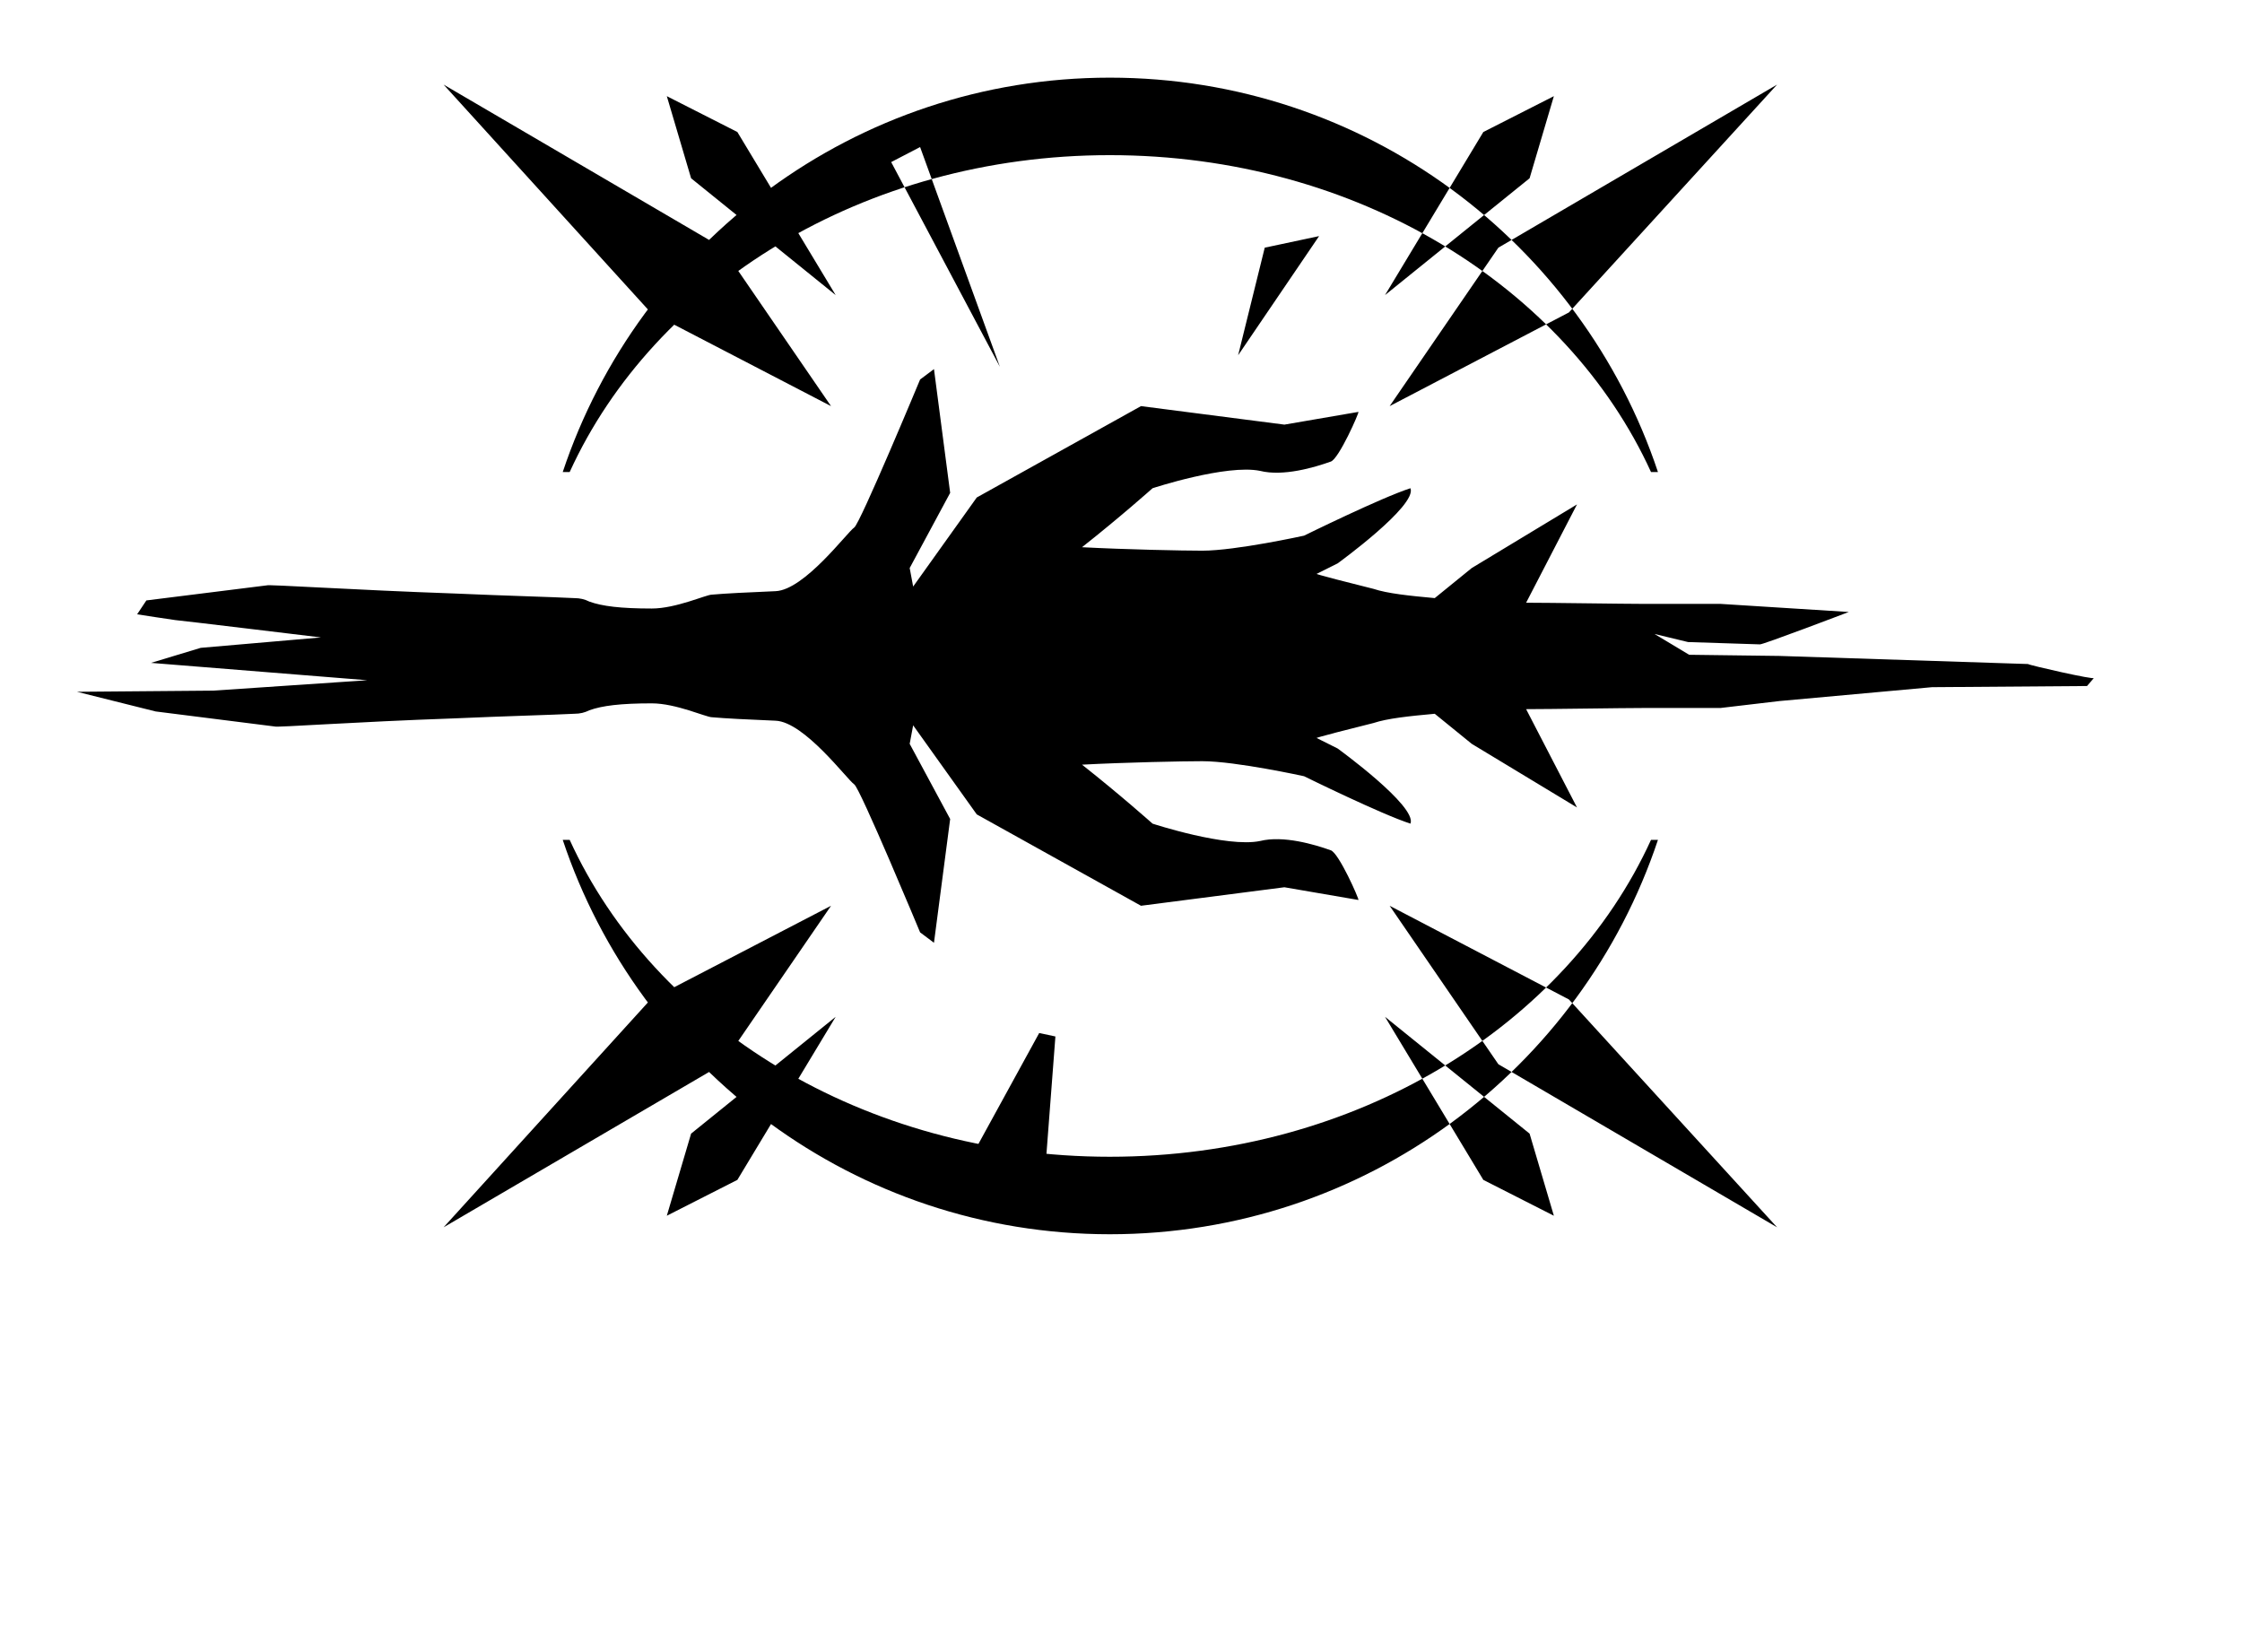 <?xml version="1.0" standalone="no"?>
<!DOCTYPE svg PUBLIC "-//W3C//DTD SVG 1.1//EN" "http://www.w3.org/Graphics/SVG/1.1/DTD/svg11.dtd" >
<svg xmlns="http://www.w3.org/2000/svg" xmlns:xlink="http://www.w3.org/1999/xlink" version="1.1" viewBox="-10 0 1357 1000">
  <g transform="matrix(1 0 0 -1 0 800)">
   <path fill="currentColor"
d="M831.1 554.2l108.5 56.7l126 137.899l-168.699 -98.7zM930.5 741.8l-42.7 -21.7l-59.5 -98.699l87.5 70.699zM493 554.2l-109.2 56.7l-125.3 137.899l168.7 -98.7zM393.6 741.8l42.7 -21.7l59.5 -98.699l-87.5 70.699zM831.1 251.8
l108.5 -56.7l126 -137.899l-168.699 98.7zM930.5 64.2l-42.7 21.7l-59.5 98.699l87.5 -70.699zM493 251.8l-109.2 -56.7l-125.3 -137.899l168.7 98.7zM393.6 64.2l42.7 21.7l59.5 98.699l-87.5 -70.699zM334.8 514.3h-4.2
c46.2 138.601 177.101 238.7 331.101 238.7c154.7 0 285.6 -100.1 331.8 -238.7h-4.2c-51.1 112 -177.8 191.8 -327.6 191.8c-149.101 0 -275.8 -79.8 -326.9 -191.8zM334.8 291.7h-4.2c46.2 -138.601 177.101 -238.7 331.101 -238.7
c154.7 0 285.6 100.1 331.8 238.7h-4.2c-51.1 -112 -177.8 -191.8 -327.6 -191.8c-149.101 0 -275.8 79.8 -326.9 191.8zM1217.5 398.1c0.7 -0.699 40.6 -9.8 39.9 -8.399l-4.2 -4.9l-93.8 -0.7l-92.4 -8.399
l-35.7 -4.2h-46.899v0c-12.601 0 -56 -0.7 -70.7 -0.7l30.8 -59.5l-63.7 38.5l-22.399 18.2c-15.4 -1.4 -28.7 -2.8 -37.101 -5.6c-39.2 -9.801 -34.3 -9.101 -34.3 -9.101l12.6 -6.3
s48.301 -35 44.101 -45.5c-17.5 5.6 -64.4 28.7 -64.4 28.7s-41.3 9.1 -61.6 9.1c-11.9 0 -46.2 -0.7 -72.8 -2.1c23.1 -18.2 42.699 -35.7 42.699 -35.7s44.801 -14.7 65.101 -10.5
c14 3.5 32.899 -2.1 42.7 -5.6c4.899 -1.4 17.5 -30.101 16.8 -30.101l-44.8 7.7l-86.801 -11.2l-99.399 55.3l-38.5 53.9l-2.101 -11.2l24.5 -45.5l-9.8 -74.899l-8.399 6.3s-36.4 87.5 -39.9 89.6
c-4.2 2.8 -30.1 37.8 -47.6 38.5c-16.801 0.7 -30.801 1.4 -38.5 2.101c-3.5 0 -21.7 8.399 -36.4 8.399c-18.9 0 -30.1 -1.399 -37.8 -4.2c-2.8 -1.399 -5.601 -2.1 -9.101 -2.1
c-13.3 -0.7 -41.3 -1.4 -72.8 -2.8v0c-60.2 -2.101 -107.8 -5.601 -108.5 -4.9l-72.1 9.101l-47.601 11.899l82.601 0.7l93.1 6.3l-130.899 10.5l30.1 9.101l72.8 6.3s-86.8 10.5 -88.2 10.5
c-0.699 0 -23.1 3.5 -23.1 3.5l5.6 8.399l72.801 9.101v0c0.699 0.7 53.199 -2.8 113.399 -4.9c31.5 -1.399 59.5 -2.1 72.8 -2.8c3.5 0 6.301 -0.7 9.101 -2.1
c7.7 -2.801 18.899 -4.2 37.8 -4.2c14.7 0 32.9 8.399 36.4 8.399c7.699 0.7 21.699 1.4 38.5 2.101c17.5 0.7 43.399 35.7 47.6 38.5c3.5 2.1 39.9 89.6 39.9 89.6l8.399 6.3l9.8 -74.899
l-24.5 -45.5l2.101 -11.2l38.5 53.9l99.399 55.3l86.801 -11.2l44.8 7.7c0.7 0 -11.9 -28.7 -16.8 -30.101c-9.801 -3.5 -28.7 -9.1 -42.7 -5.6c-20.3 4.2 -65.101 -10.5 -65.101 -10.5
s-19.6 -17.5 -42.699 -35.7c26.6 -1.399 60.899 -2.1 72.8 -2.1c20.3 0 61.6 9.1 61.6 9.1s46.9 23.101 64.4 28.7c4.2 -10.5 -44.101 -45.5 -44.101 -45.5l-12.6 -6.3s-4.9 0.7 34.3 -9.101
c8.4 -2.8 21.7 -4.199 37.101 -5.6l22.399 18.2l63.7 38.5l-30.8 -59.5c14.7 0 58.1 -0.7 70.7 -0.7h46.899l77.7 -4.9s-53.2 -20.3 -53.9 -19.6l-43.399 1.4l-20.3 4.899l21 -12.6
l54.6 -0.7s149.8 -4.9 150.5 -4.9zM788.4 657.1l-32.9 -7l-16.1 -65.1zM628.8 172.7l-9.8 2.1l-39.9 -72.8l21 -28.7l22.4 16.8zM546.9 711l-17.5 -9.1l65.8 -123.9z" />
  </g>

</svg>
